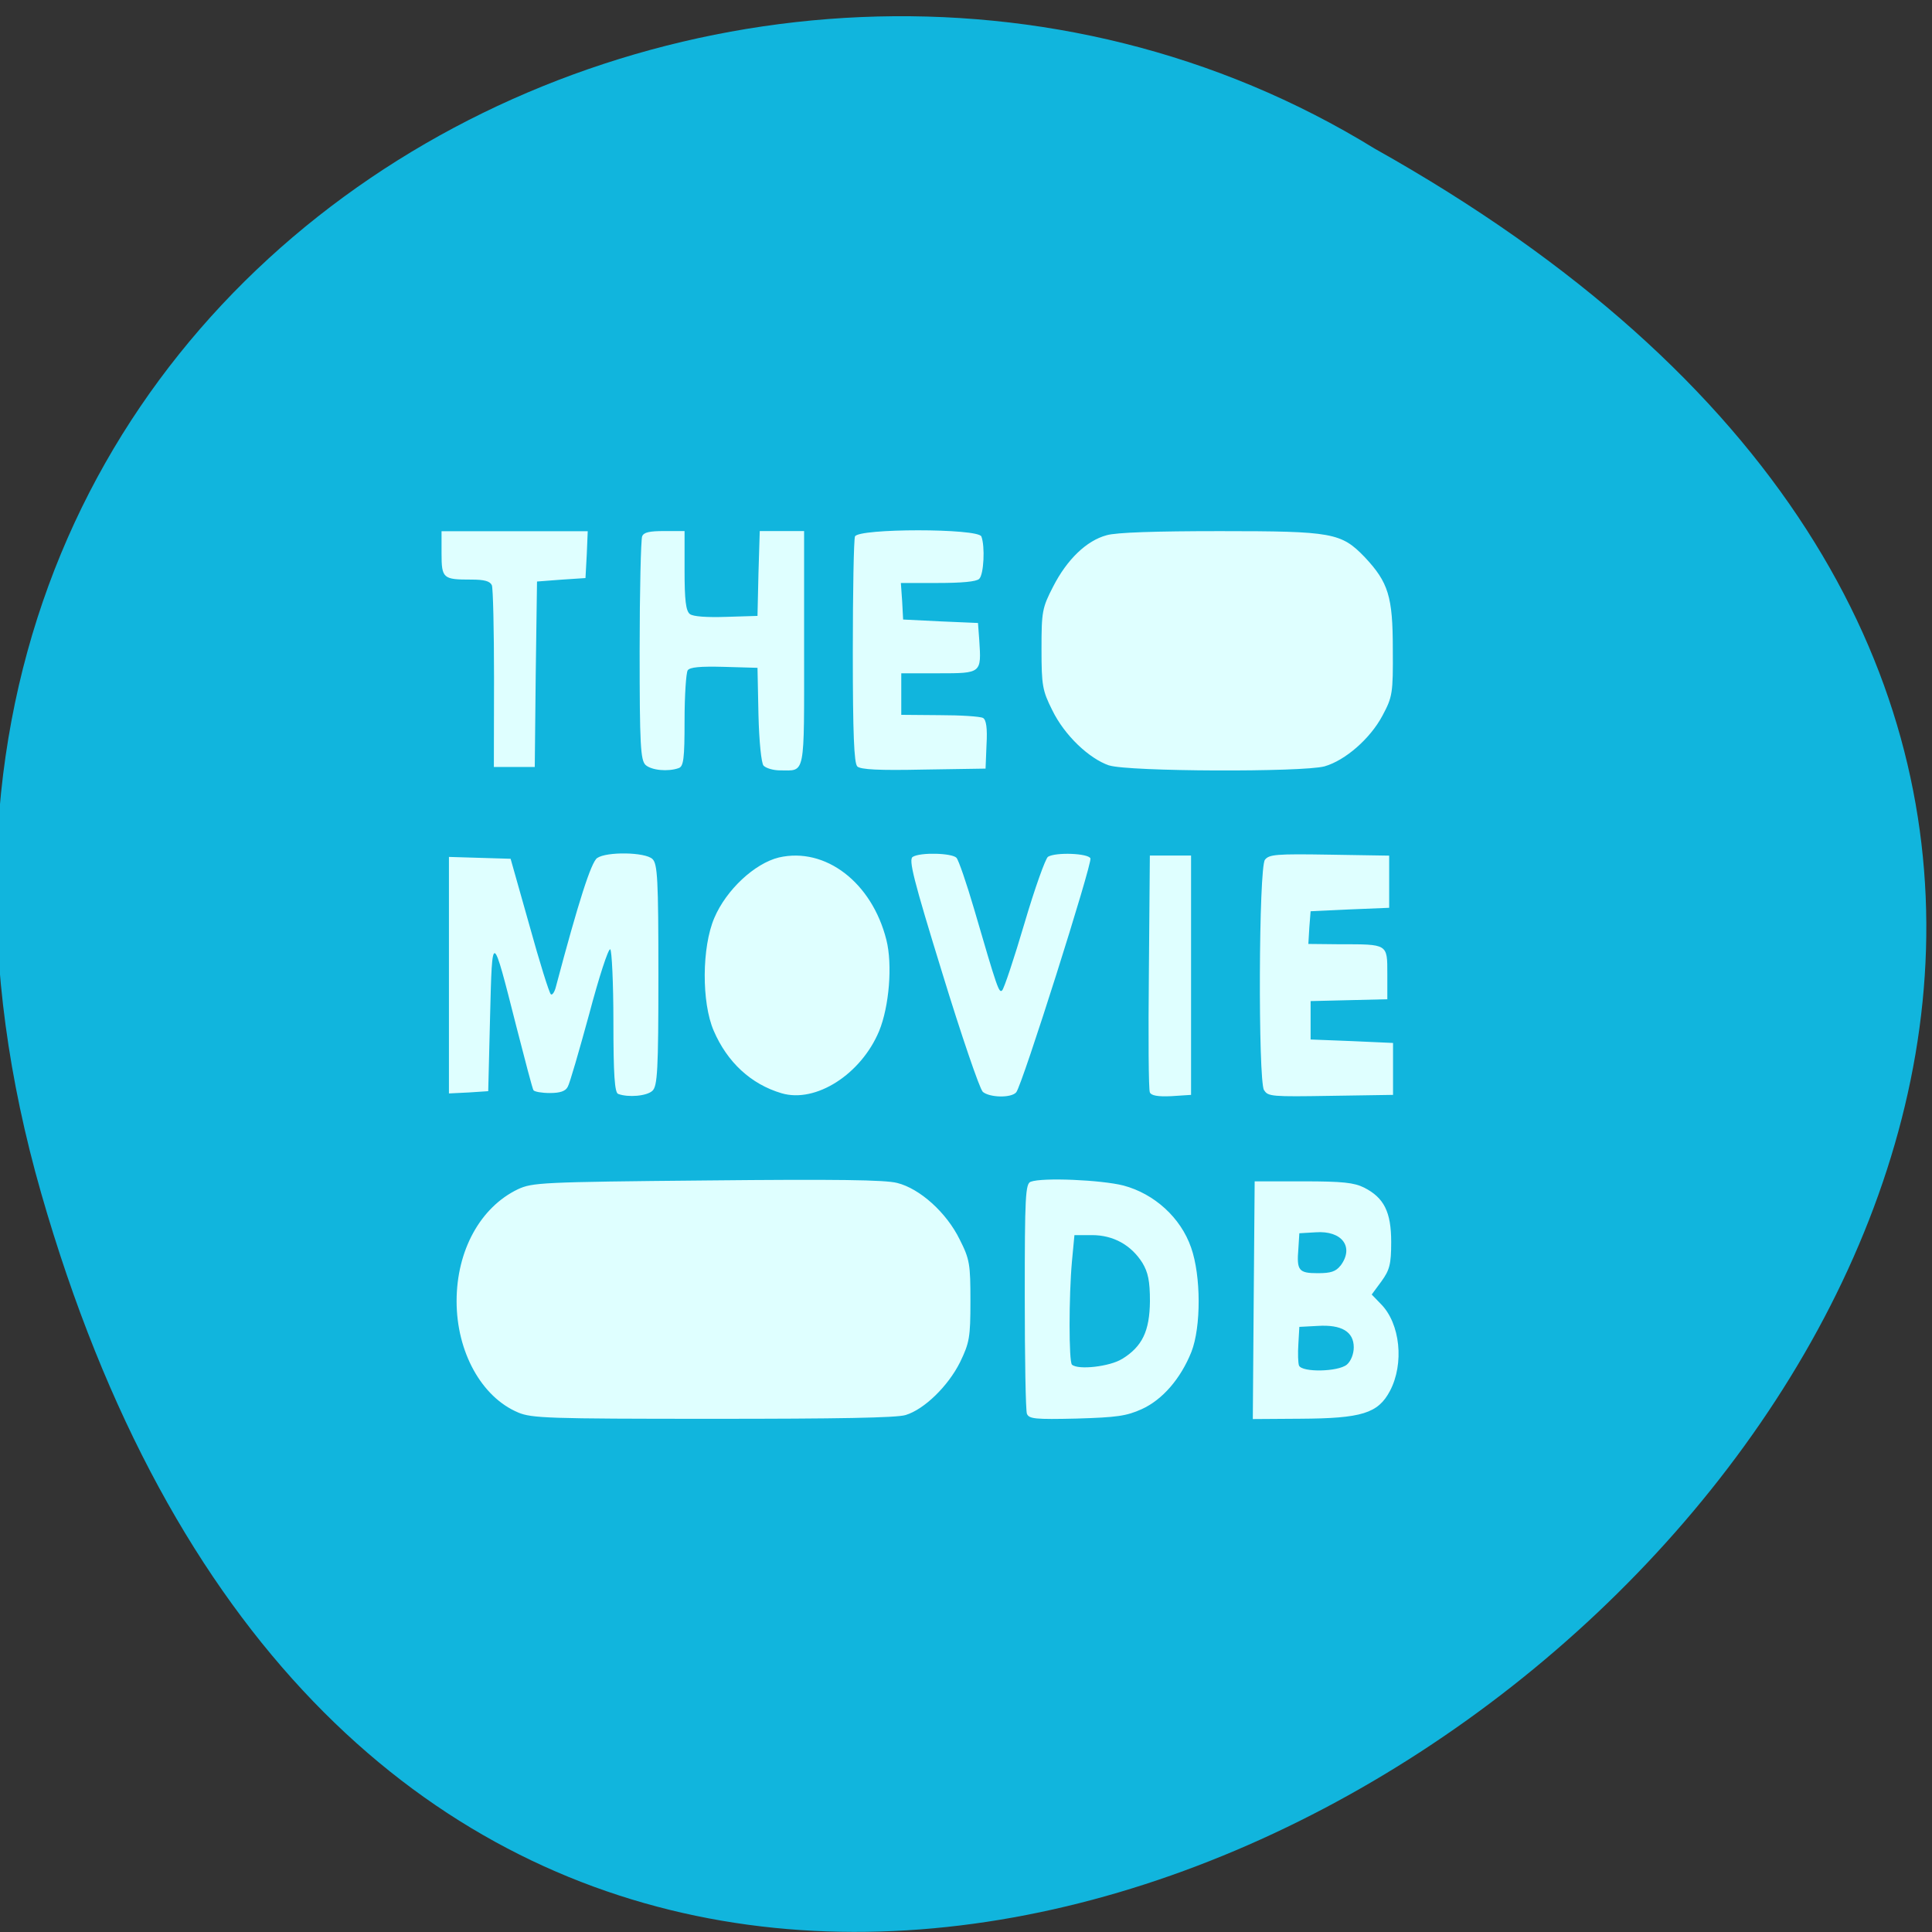 <svg xmlns="http://www.w3.org/2000/svg" viewBox="0 0 24 24"><rect x="0" y="0" width="24" height="24" fill="#333333" stroke="none"/><path d="m 0.512 14.824 c 6.395 22.301 36.801 -1.641 16.566 -12.977 c -7.895 -4.859 -19.855 1.508 -16.566 12.977" fill="#11b5dd"/><path d="m 6.438 17.547 c -0.457 -0.191 -0.766 -0.754 -0.766 -1.383 c 0 -0.633 0.297 -1.168 0.762 -1.391 c 0.18 -0.082 0.277 -0.09 2.348 -0.109 c 1.594 -0.016 2.215 -0.008 2.363 0.031 c 0.281 0.07 0.613 0.367 0.777 0.703 c 0.125 0.246 0.133 0.309 0.133 0.766 c 0 0.449 -0.012 0.516 -0.129 0.758 c -0.148 0.297 -0.445 0.586 -0.676 0.656 c -0.109 0.035 -0.852 0.047 -2.395 0.047 c -2.059 0 -2.246 -0.008 -2.418 -0.078 m 6.32 0.016 c -0.016 -0.039 -0.027 -0.699 -0.027 -1.465 c 0 -1.23 0.008 -1.395 0.074 -1.418 c 0.148 -0.055 0.875 -0.023 1.152 0.047 c 0.383 0.102 0.711 0.398 0.84 0.77 c 0.125 0.352 0.125 0.988 0.004 1.297 c -0.133 0.332 -0.359 0.594 -0.617 0.711 c -0.191 0.086 -0.309 0.102 -0.809 0.117 c -0.516 0.012 -0.59 0.004 -0.617 -0.059 m 1.18 -0.68 c 0.254 -0.156 0.344 -0.348 0.348 -0.719 c 0 -0.25 -0.023 -0.359 -0.094 -0.477 c -0.141 -0.223 -0.363 -0.344 -0.625 -0.344 h -0.219 l -0.031 0.328 c -0.039 0.434 -0.039 1.242 0 1.281 c 0.078 0.07 0.473 0.023 0.621 -0.07 m 1.637 -0.73 l 0.012 -1.477 h 0.602 c 0.492 0 0.633 0.016 0.758 0.078 c 0.246 0.125 0.336 0.301 0.336 0.676 c 0 0.277 -0.02 0.348 -0.121 0.488 l -0.121 0.164 l 0.113 0.117 c 0.242 0.242 0.293 0.742 0.113 1.082 c -0.148 0.277 -0.348 0.34 -1.113 0.344 l -0.59 0.004 m 1.168 -0.676 c 0.051 -0.043 0.086 -0.133 0.086 -0.215 c 0 -0.195 -0.152 -0.285 -0.449 -0.266 l -0.227 0.012 l -0.012 0.211 c -0.008 0.117 -0.004 0.238 0.008 0.27 c 0.039 0.086 0.484 0.078 0.594 -0.012 m -0.078 -1.23 c 0.172 -0.23 0.02 -0.438 -0.309 -0.414 l -0.203 0.012 l -0.012 0.191 c -0.023 0.273 0.004 0.305 0.242 0.305 c 0.16 0 0.223 -0.02 0.281 -0.094 m -8.973 -2.133 c -0.043 -0.016 -0.059 -0.234 -0.059 -0.898 c 0 -0.48 -0.02 -0.887 -0.039 -0.898 c -0.023 -0.016 -0.141 0.348 -0.262 0.805 c -0.125 0.457 -0.242 0.863 -0.266 0.902 c -0.027 0.055 -0.094 0.078 -0.223 0.078 c -0.098 0 -0.191 -0.016 -0.203 -0.035 c -0.012 -0.016 -0.105 -0.371 -0.211 -0.785 c -0.305 -1.203 -0.301 -1.199 -0.328 -0.129 l -0.023 0.926 l -0.242 0.016 l -0.246 0.012 v -2.938 l 0.766 0.023 l 0.234 0.828 c 0.125 0.453 0.246 0.84 0.266 0.855 c 0.016 0.016 0.047 -0.027 0.063 -0.094 c 0.281 -1.059 0.438 -1.547 0.512 -1.598 c 0.117 -0.082 0.598 -0.074 0.687 0.012 c 0.063 0.059 0.074 0.25 0.074 1.441 c 0 1.188 -0.012 1.379 -0.074 1.438 c -0.07 0.066 -0.301 0.086 -0.426 0.039 m 2.031 -0.008 c -0.383 -0.113 -0.676 -0.387 -0.844 -0.777 c -0.152 -0.352 -0.148 -1.039 0.008 -1.402 c 0.148 -0.348 0.5 -0.676 0.801 -0.75 c 0.578 -0.133 1.156 0.309 1.336 1.023 c 0.078 0.309 0.035 0.828 -0.09 1.133 c -0.223 0.535 -0.785 0.898 -1.211 0.773 m 2.496 -0.023 c -0.035 -0.031 -0.262 -0.691 -0.5 -1.469 c -0.359 -1.164 -0.422 -1.414 -0.367 -1.445 c 0.098 -0.059 0.488 -0.047 0.543 0.012 c 0.027 0.031 0.125 0.316 0.219 0.637 c 0.289 0.992 0.309 1.047 0.348 1.01 c 0.023 -0.02 0.148 -0.395 0.277 -0.832 c 0.129 -0.438 0.262 -0.809 0.293 -0.828 c 0.098 -0.059 0.5 -0.043 0.527 0.02 c 0.023 0.066 -0.848 2.82 -0.922 2.906 c -0.063 0.074 -0.336 0.066 -0.418 -0.008 m 2.078 0.008 c -0.016 -0.031 -0.02 -0.703 -0.012 -1.496 l 0.012 -1.445 h 0.512 v 2.973 l -0.246 0.016 c -0.168 0.008 -0.25 -0.008 -0.266 -0.047 m 1.418 -0.027 c -0.074 -0.133 -0.066 -2.77 0.012 -2.863 c 0.051 -0.066 0.141 -0.074 0.801 -0.063 l 0.742 0.012 v 0.648 l -0.488 0.02 l -0.488 0.023 l -0.016 0.203 l -0.012 0.203 l 0.387 0.004 c 0.602 0 0.594 -0.008 0.594 0.367 v 0.316 l -0.953 0.023 v 0.477 l 0.512 0.02 l 0.512 0.023 v 0.645 l -0.777 0.012 c -0.73 0.012 -0.777 0.008 -0.824 -0.07 m -7.684 -4.04 c -0.063 -0.059 -0.074 -0.25 -0.074 -1.422 c 0 -0.742 0.016 -1.379 0.031 -1.418 c 0.02 -0.051 0.09 -0.066 0.277 -0.066 h 0.25 v 0.488 c 0 0.371 0.016 0.504 0.066 0.543 c 0.039 0.031 0.207 0.043 0.453 0.035 l 0.387 -0.012 l 0.012 -0.527 l 0.016 -0.527 h 0.551 v 1.461 c 0 1.609 0.02 1.512 -0.297 1.512 c -0.086 0 -0.176 -0.027 -0.207 -0.059 c -0.027 -0.031 -0.055 -0.297 -0.063 -0.633 l -0.012 -0.582 l -0.414 -0.012 c -0.301 -0.008 -0.426 0.004 -0.453 0.043 c -0.02 0.031 -0.039 0.313 -0.039 0.625 c 0 0.473 -0.012 0.57 -0.074 0.59 c -0.133 0.047 -0.336 0.027 -0.41 -0.039 m 2.629 0.016 c -0.039 -0.039 -0.055 -0.398 -0.055 -1.418 c 0 -0.754 0.012 -1.398 0.027 -1.437 c 0.043 -0.102 1.527 -0.102 1.57 0 c 0.047 0.121 0.031 0.473 -0.027 0.527 c -0.035 0.035 -0.219 0.051 -0.516 0.051 h -0.457 l 0.016 0.227 l 0.012 0.227 l 0.465 0.023 l 0.465 0.02 l 0.016 0.215 c 0.027 0.41 0.027 0.41 -0.504 0.41 h -0.465 v 0.516 l 0.477 0.004 c 0.262 0 0.504 0.016 0.539 0.035 c 0.039 0.023 0.055 0.125 0.043 0.332 l -0.012 0.297 l -0.77 0.012 c -0.555 0.012 -0.781 0 -0.824 -0.039 m 3.129 -0.012 c -0.25 -0.086 -0.555 -0.375 -0.707 -0.688 c -0.121 -0.242 -0.133 -0.305 -0.133 -0.758 c 0 -0.465 0.008 -0.512 0.145 -0.777 c 0.172 -0.336 0.414 -0.57 0.664 -0.637 c 0.117 -0.035 0.609 -0.051 1.41 -0.051 c 1.398 0 1.504 0.02 1.797 0.324 c 0.293 0.313 0.348 0.488 0.348 1.141 c 0.004 0.551 -0.004 0.594 -0.129 0.828 c -0.152 0.285 -0.461 0.555 -0.719 0.629 c -0.273 0.074 -2.438 0.066 -2.676 -0.012 m -7.641 -1.078 c 0 -0.602 -0.012 -1.125 -0.027 -1.16 c -0.023 -0.051 -0.094 -0.07 -0.254 -0.07 c -0.352 0 -0.371 -0.012 -0.371 -0.328 v -0.273 h 1.816 l -0.012 0.289 l -0.016 0.293 l -0.301 0.02 l -0.301 0.023 l -0.016 1.152 l -0.012 1.152 h -0.508" fill="#dfffff"/></svg>